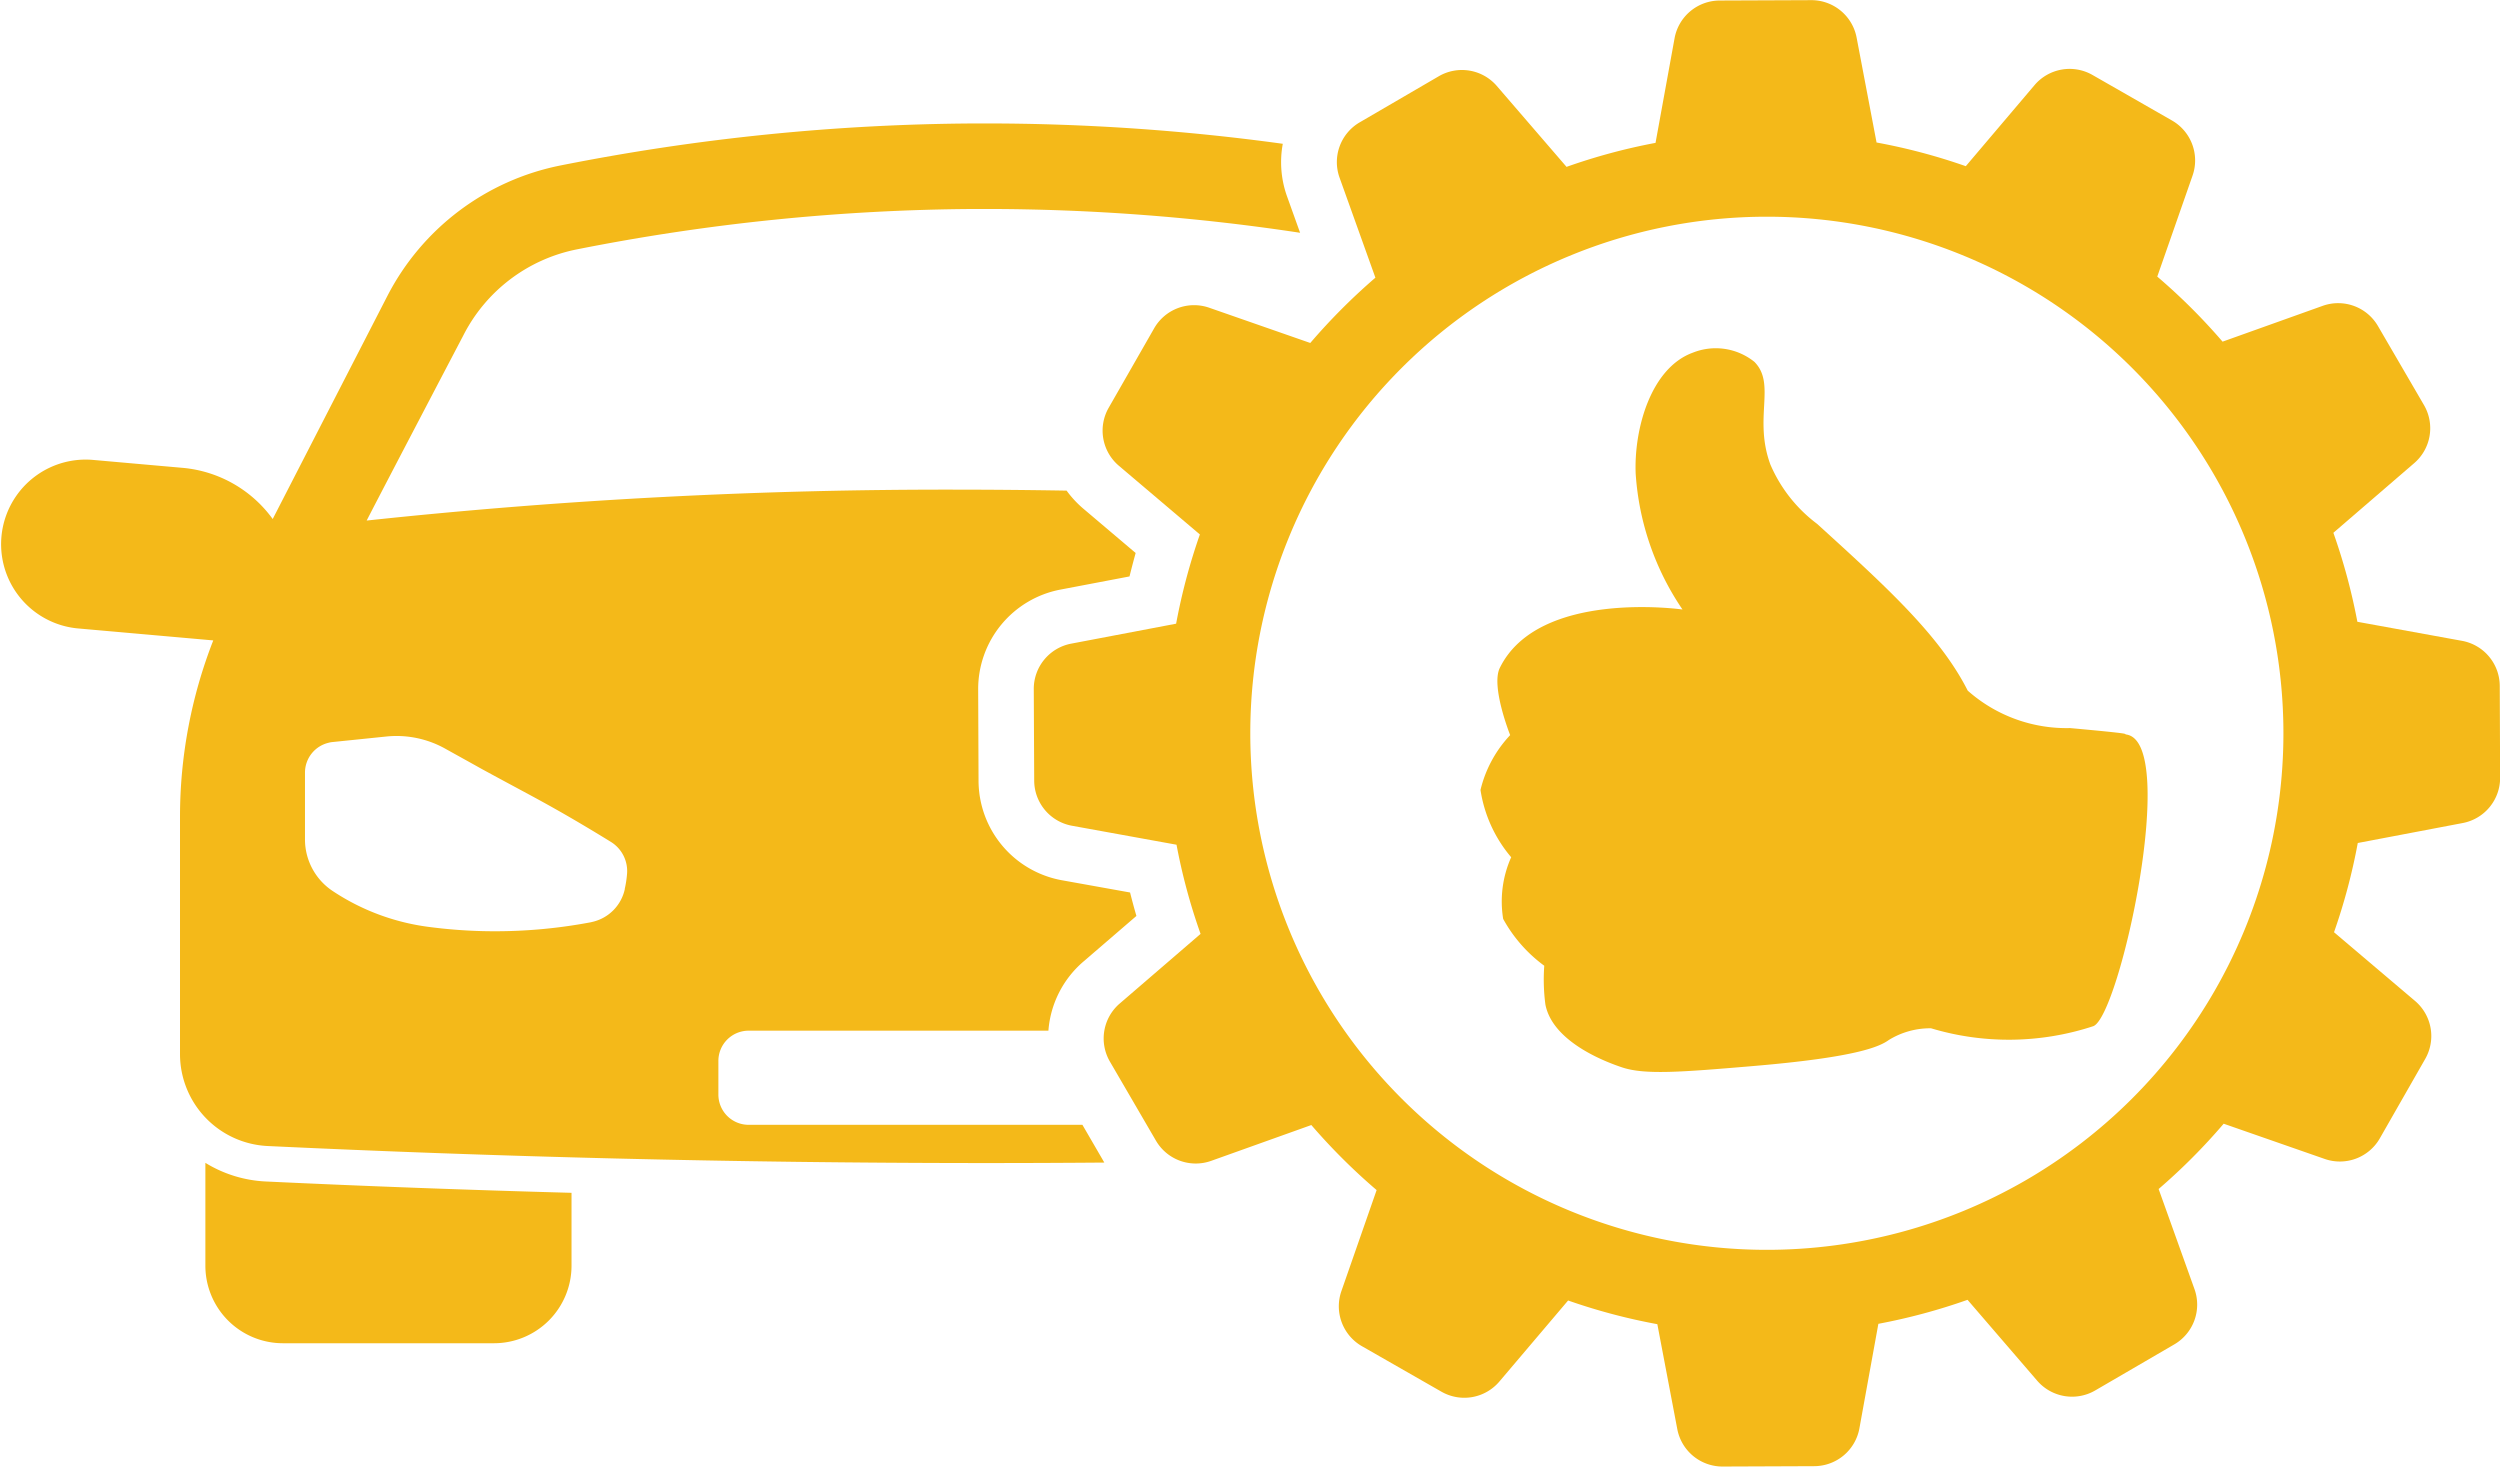 <svg xmlns="http://www.w3.org/2000/svg" width="81.471" height="47.792" viewBox="0 0 81.471 47.792">
  <g id="Group_641" data-name="Group 641" transform="translate(-353.956 -105.422)">
    <g id="Group_638" data-name="Group 638" transform="translate(387.633 105.422)">
      <g id="Group_637" data-name="Group 637">
        <path id="Path_76" data-name="Path 76" d="M418.8,127.776a1.5,1.5,0,0,0-1.234-1.471l-3.406-.62a19.63,19.63,0,0,0-.782-2.9l2.634-2.27a1.5,1.5,0,0,0,.318-1.893l-1.5-2.576a1.5,1.5,0,0,0-1.8-.657l-3.263,1.167a19.619,19.619,0,0,0-2.128-2.12l1.149-3.289a1.5,1.5,0,0,0-.673-1.8l-2.586-1.481a1.5,1.5,0,0,0-1.891.332l-2.239,2.64a19.349,19.349,0,0,0-2.908-.772l-.65-3.419a1.5,1.5,0,0,0-1.475-1.22h-.006l-2.981.012a1.5,1.5,0,0,0-1.471,1.232l-.62,3.407a19.4,19.4,0,0,0-2.9.782l-2.272-2.636a1.5,1.5,0,0,0-1.893-.316l-2.574,1.5a1.5,1.5,0,0,0-.659,1.8l1.169,3.263a20,20,0,0,0-2.122,2.128l-3.289-1.147a1.5,1.5,0,0,0-1.8.671l-1.481,2.588a1.5,1.5,0,0,0,.332,1.889l2.64,2.239a19.661,19.661,0,0,0-.774,2.908l-3.417.65a1.5,1.5,0,0,0-1.222,1.483l.014,2.981a1.5,1.5,0,0,0,1.232,1.471l3.406.618a19.36,19.36,0,0,0,.784,2.906l-2.636,2.27a1.5,1.5,0,0,0-.318,1.893l1.5,2.576a1.5,1.5,0,0,0,1.8.657l3.263-1.167a19.8,19.8,0,0,0,2.128,2.12l-1.147,3.289a1.5,1.5,0,0,0,.671,1.8l2.588,1.481a1.5,1.5,0,0,0,1.889-.332l2.239-2.64a19.415,19.415,0,0,0,2.908.772l.65,3.419a1.5,1.5,0,0,0,1.475,1.22h.006l2.981-.012a1.5,1.5,0,0,0,1.473-1.232l.618-3.407a19.486,19.486,0,0,0,2.906-.782l2.27,2.636a1.5,1.5,0,0,0,1.893.316l2.576-1.5a1.5,1.5,0,0,0,.657-1.8l-1.169-3.263a19.62,19.62,0,0,0,2.12-2.128l3.289,1.147a1.5,1.5,0,0,0,1.8-.671l1.479-2.588a1.5,1.5,0,0,0-.332-1.889l-2.64-2.239a19.479,19.479,0,0,0,.774-2.908l3.417-.65a1.5,1.5,0,0,0,1.222-1.483Zm-23.884,18.376a16.834,16.834,0,1,1,16.834-16.834A16.834,16.834,0,0,1,394.912,146.152Z" transform="translate(-371.014 -105.422)" fill="#f4b919"/>
      </g>
    </g>
    <path id="Path_77" data-name="Path 77" d="M357.346,124.617v3.352a2.527,2.527,0,0,0,2.527,2.527h6.878a2.527,2.527,0,0,0,2.527-2.527v-2.375c-3.328-.091-6.655-.213-9.96-.369A4.121,4.121,0,0,1,357.346,124.617Z" transform="translate(3.303 18.7)" fill="#f4b919"/>
    <g id="Group_639" data-name="Group 639" transform="translate(353.956 109.44)">
      <path id="Path_78" data-name="Path 78" d="M389.23,140.095H378.352a.986.986,0,0,1-.985-.987v-1.094a.986.986,0,0,1,.985-.987h9.77a3.294,3.294,0,0,1,1.135-2.247l1.733-1.492c-.075-.255-.142-.509-.207-.764l-2.227-.4a3.305,3.305,0,0,1-2.711-3.236l-.012-2.981a3.3,3.3,0,0,1,2.685-3.255l2.247-.428c.063-.255.13-.509.2-.764l-1.727-1.463a3.38,3.38,0,0,1-.523-.569q-1.715-.03-3.463-.032a177.406,177.406,0,0,0-19.347,1.007c.689-1.339,3.153-6.039,3.153-6.039a5.315,5.315,0,0,1,3.706-2.8,68.327,68.327,0,0,1,12.988-1.315l.334,0a68.435,68.435,0,0,1,10.238.776l-.426-1.188a3.305,3.305,0,0,1-.138-1.712,71.049,71.049,0,0,0-9.674-.663h-.347a70.9,70.9,0,0,0-13.521,1.37,8.136,8.136,0,0,0-5.64,4.256q-1.869,3.634-3.735,7.265a4.071,4.071,0,0,0-2.94-1.668l-2.949-.261a2.757,2.757,0,0,0-.486,5.492l4.438.393a15.786,15.786,0,0,0-1.084,5.749v7.733a3,3,0,0,0,2.853,2.995c7.429.351,15.184.551,23.239.555h.172q1.94,0,3.858-.016Zm-14.913-7.69,0,.012a1.4,1.4,0,0,1-1.044,1.062l-.067.016a16.8,16.8,0,0,1-3.51.288,16.541,16.541,0,0,1-1.8-.142,7.358,7.358,0,0,1-3.107-1.171,2.018,2.018,0,0,1-.894-1.674l0-2.18a1,1,0,0,1,.766-.971.745.745,0,0,1,.132-.024l1.751-.18a3.255,3.255,0,0,1,1.929.4c.336.188.723.4,1.147.638,1.224.669,1.71.912,2.612,1.425.411.235.971.563,1.635.973a1.117,1.117,0,0,1,.525,1.019A3.368,3.368,0,0,1,374.316,132.405Z" transform="translate(-353.956 -107.457)" fill="#f4b919"/>
    </g>
    <g id="Group_640" data-name="Group 640" transform="translate(402.2 116.78)">
      <path id="Path_79" data-name="Path 79" d="M399.45,123.755c-.158-.028.389-.008-1.842-.211a4.857,4.857,0,0,1-3.334-1.22c-.91-1.8-2.651-3.382-4.906-5.433a4.763,4.763,0,0,1-1.524-1.933c-.559-1.514.194-2.624-.521-3.348a2.011,2.011,0,0,0-2.008-.3c-1.37.5-1.921,2.489-1.862,3.942a8.9,8.9,0,0,0,1.526,4.428s-4.687-.671-5.952,1.9c-.3.6.336,2.193.336,2.193a3.952,3.952,0,0,0-.967,1.787,4.409,4.409,0,0,0,1,2.193,3.538,3.538,0,0,0-.261,2.01,4.685,4.685,0,0,0,1.339,1.526,6.246,6.246,0,0,0,.037,1.263c.249,1.289,2.162,1.935,2.492,2.047.744.251,1.921.158,4.241-.038,3.447-.29,4.168-.642,4.466-.857a2.572,2.572,0,0,1,1.368-.377h0a8.8,8.8,0,0,0,5.289-.069C399.227,132.925,401.166,124.041,399.45,123.755Z" transform="translate(-378.393 -111.175)" fill="#f4b919"/>
    </g>
  </g>
</svg>
